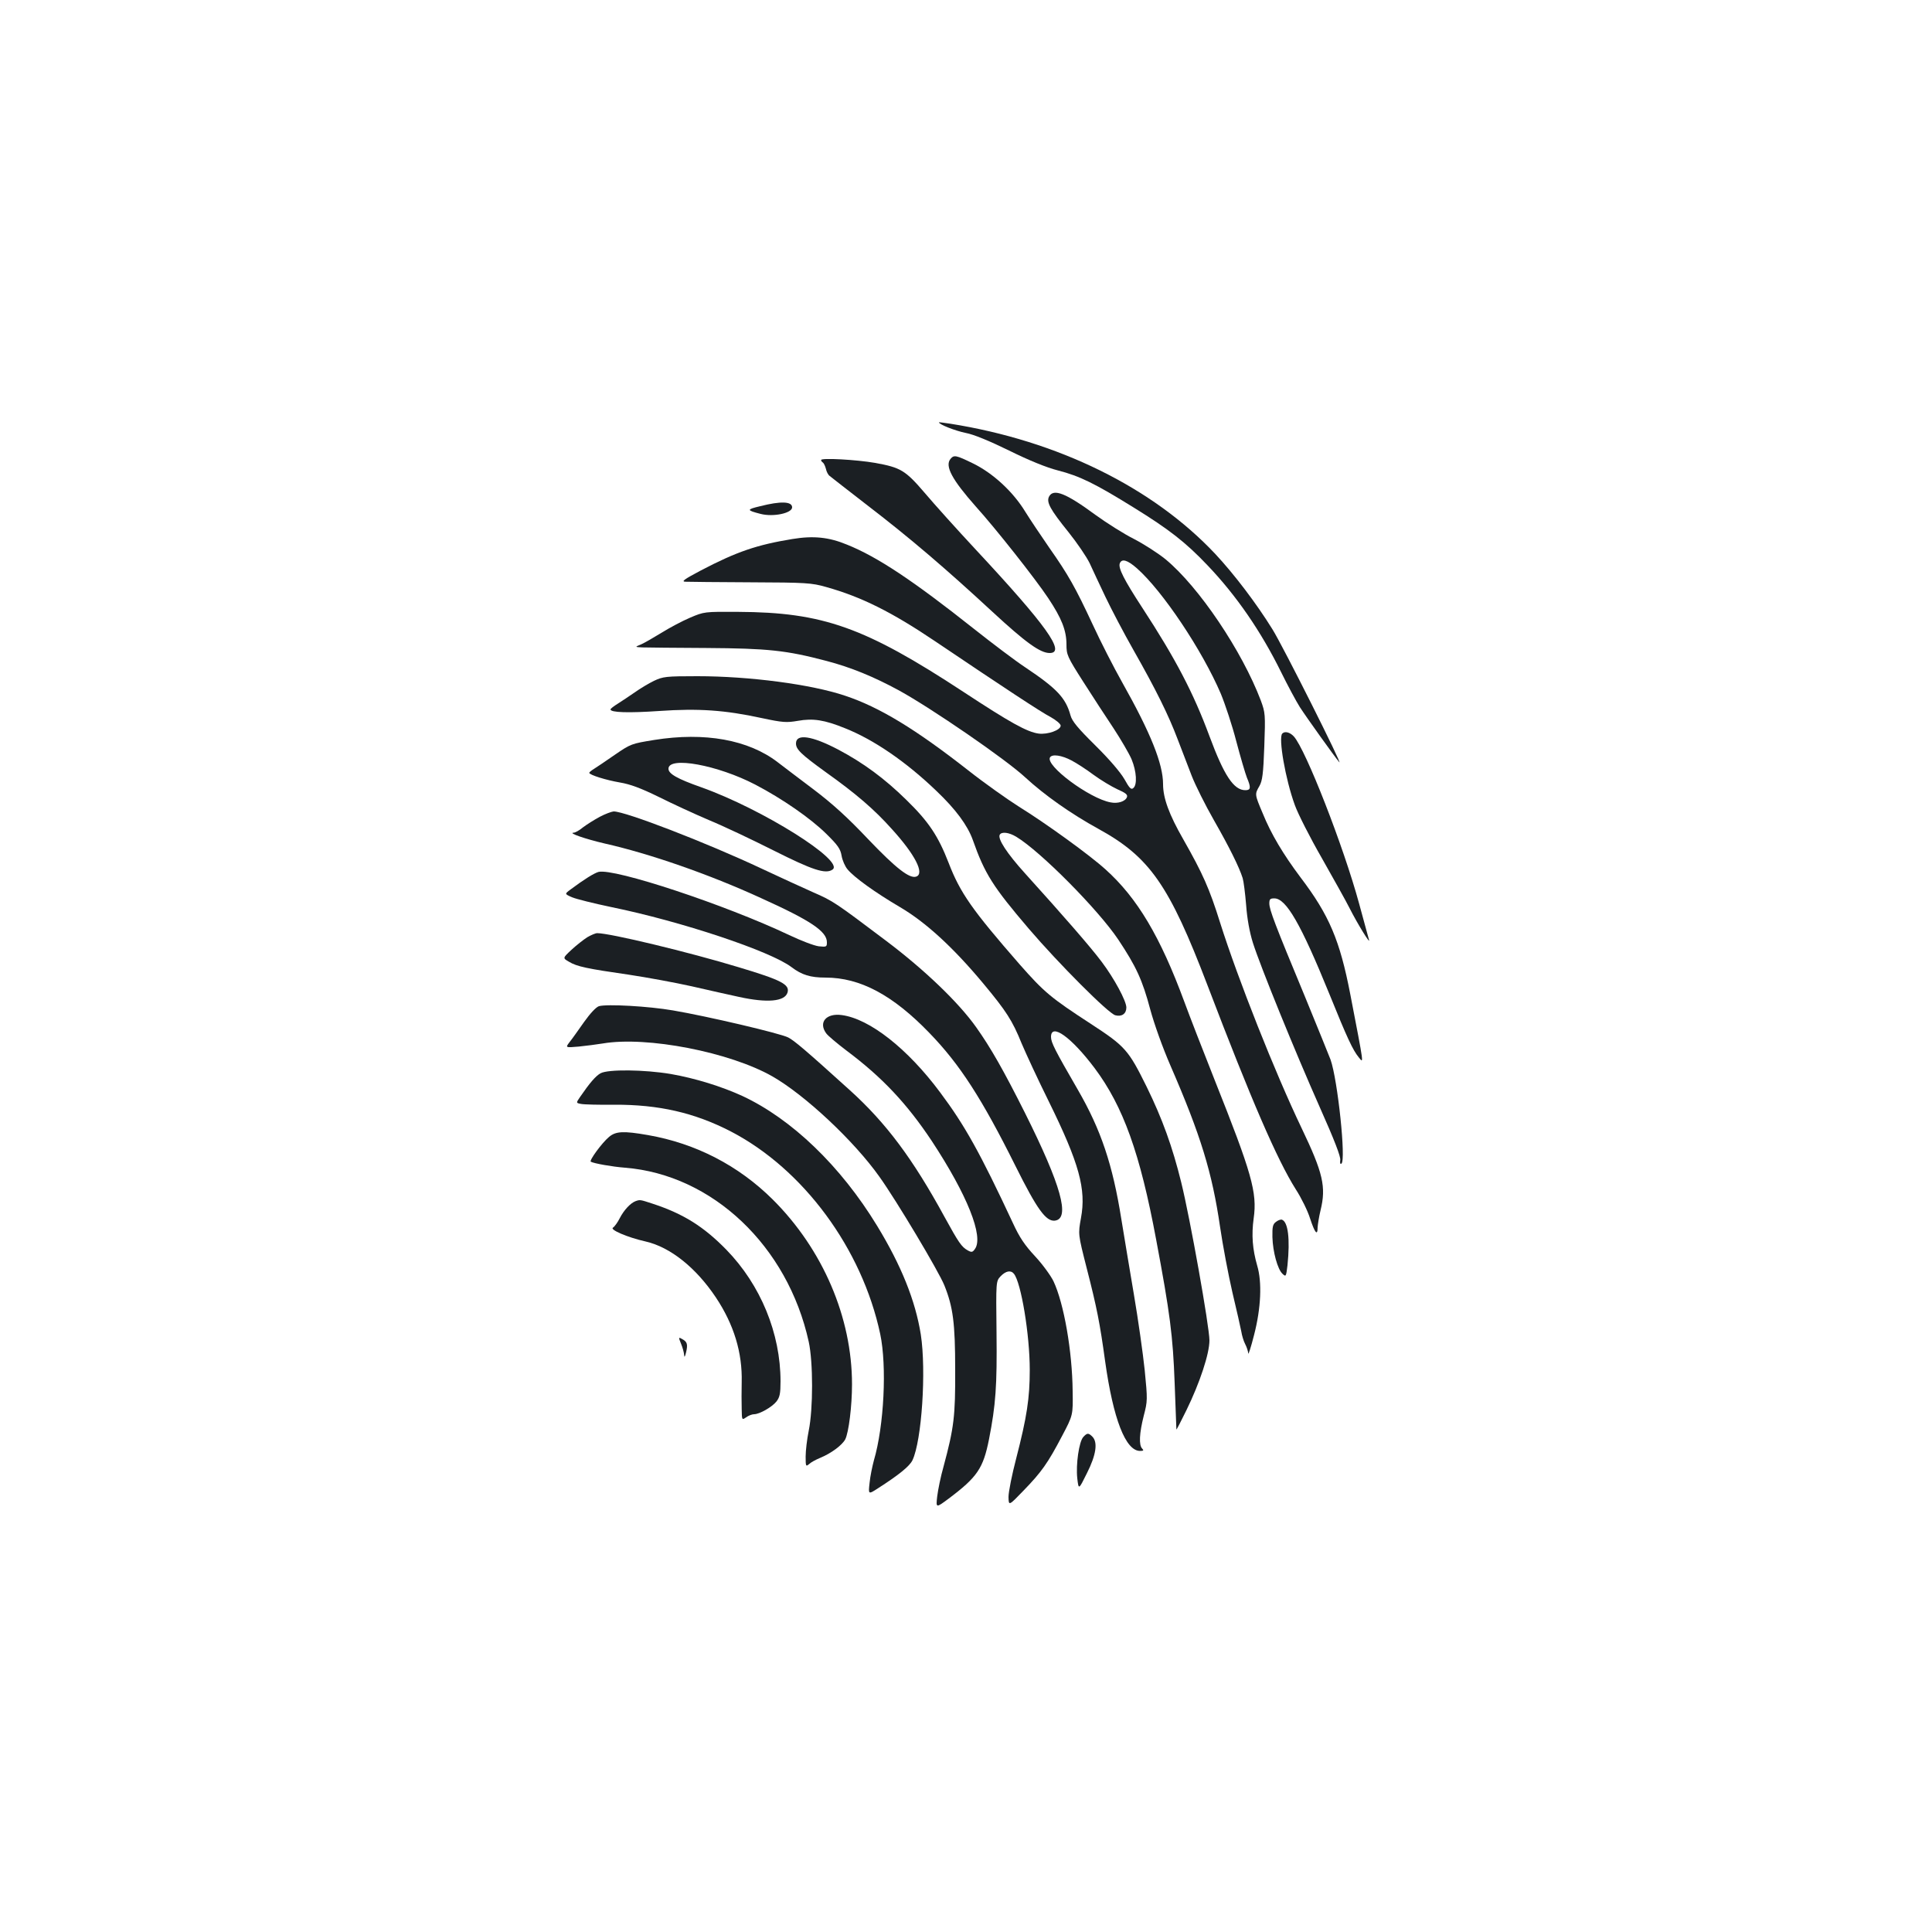<?xml version="1.0" standalone="no"?>
<!DOCTYPE svg PUBLIC "-//W3C//DTD SVG 20010904//EN"
 "http://www.w3.org/TR/2001/REC-SVG-20010904/DTD/svg10.dtd">
<svg version="1.0" xmlns="http://www.w3.org/2000/svg"
 width="1000pt" height="1000pt" viewBox="0 0 1000 1000"
 preserveAspectRatio="xMidYMid meet">
<g transform="translate(0,1000) scale(0.1,-0.1)"
fill="#1b1f23" stroke="none">
<path d="M4860 7814 c0 -11 85 -44 139 -55 39 -7 122 -41 224 -91 103 -51 194
-88 253 -103 113 -29 192 -68 392 -192 183 -113 269 -180 382 -299 149 -156
277 -342 381 -553 34 -69 78 -151 97 -181 32 -50 183 -261 204 -285 23 -26
-292 602 -346 688 -83 134 -198 285 -295 389 -324 345 -816 587 -1373 675 -32
5 -58 8 -58 7z"/>
<path d="M4920 7625 c-31 -37 8 -108 131 -247 103 -114 309 -375 374 -473 70
-105 95 -168 95 -241 0 -53 4 -63 87 -193 48 -75 118 -183 157 -241 38 -58 80
-130 93 -160 26 -63 30 -132 9 -149 -11 -10 -20 -1 -46 46 -21 36 -77 102
-151 175 -90 89 -120 125 -128 155 -25 91 -70 139 -236 250 -50 33 -169 123
-265 199 -314 249 -499 372 -656 435 -94 39 -174 47 -283 29 -183 -30 -287
-65 -474 -163 -85 -45 -102 -57 -80 -58 16 -1 168 -2 338 -3 288 -1 316 -3
390 -24 183 -51 341 -130 565 -281 353 -238 550 -368 599 -393 28 -16 51 -35
51 -44 0 -23 -67 -47 -114 -41 -60 8 -149 58 -388 215 -512 336 -728 413
-1168 415 -174 1 -175 1 -248 -30 -40 -17 -106 -52 -146 -77 -41 -25 -89 -53
-107 -61 -34 -14 -34 -14 6 -16 22 -1 171 -2 330 -3 319 -2 415 -12 623 -67
126 -33 243 -81 374 -152 168 -92 554 -357 655 -451 100 -92 236 -188 378
-266 266 -146 367 -291 565 -810 227 -595 361 -904 457 -1056 28 -43 62 -112
74 -151 25 -76 39 -92 39 -45 1 15 7 54 15 87 30 122 13 194 -98 426 -137 286
-329 770 -422 1064 -55 176 -90 254 -190 430 -74 129 -105 214 -105 286 0 105
-64 265 -211 526 -44 78 -113 213 -153 300 -90 193 -126 257 -225 398 -42 61
-98 144 -124 186 -64 105 -168 200 -270 250 -90 44 -99 45 -117 24z m626
-1561 c27 -14 79 -48 115 -75 37 -27 92 -60 122 -74 43 -19 55 -28 50 -41 -8
-22 -47 -35 -85 -27 -109 20 -339 191 -313 233 11 18 60 11 111 -16z"/>
<path d="M4250 7619 c0 -4 4 -10 9 -13 5 -3 12 -18 16 -33 3 -15 12 -32 20
-37 7 -6 97 -76 199 -155 215 -165 400 -323 641 -546 174 -161 249 -215 298
-215 85 0 -15 141 -386 539 -94 101 -211 231 -260 289 -101 118 -125 132 -257
156 -98 17 -280 27 -280 15z"/>
<path d="M5430 7430 c-15 -29 5 -66 101 -185 44 -55 93 -127 109 -160 15 -33
52 -112 82 -175 30 -63 95 -187 145 -275 117 -206 181 -336 228 -460 21 -55
54 -140 73 -190 19 -49 71 -153 115 -230 80 -140 131 -243 149 -300 5 -16 13
-79 18 -140 5 -70 18 -141 35 -195 39 -123 219 -565 347 -853 74 -166 109
-256 105 -272 -2 -15 0 -22 6 -18 25 15 -19 433 -56 538 -8 22 -68 168 -132
325 -158 380 -184 450 -185 483 0 23 4 27 26 27 61 0 137 -132 284 -493 93
-230 122 -292 153 -330 26 -31 29 -52 -44 327 -54 279 -109 409 -257 604 -90
120 -153 225 -197 334 -41 97 -41 97 -16 140 15 27 20 63 25 205 6 166 5 174
-18 237 -97 256 -320 588 -493 731 -38 31 -111 78 -163 105 -52 26 -142 83
-200 125 -152 112 -217 138 -240 95z m454 -371 c133 -117 339 -425 435 -650
22 -53 59 -164 80 -246 22 -83 47 -168 55 -188 22 -52 20 -65 -8 -65 -60 0
-110 75 -186 280 -83 224 -175 400 -348 665 -94 144 -125 205 -116 229 10 26
39 18 88 -25z"/>
<path d="M3935 7380 c-72 -17 -72 -21 2 -40 66 -17 163 4 163 34 0 31 -59 33
-165 6z"/>
<path d="M3385 6476 c-27 -13 -72 -40 -100 -60 -27 -19 -67 -45 -87 -58 -21
-13 -38 -26 -38 -30 0 -16 92 -19 253 -8 202 14 338 5 531 -37 108 -23 127
-24 186 -14 78 14 137 5 243 -38 149 -59 317 -174 474 -325 100 -95 161 -178
188 -253 62 -176 104 -242 290 -460 154 -180 413 -440 448 -448 33 -9 57 8 57
40 0 34 -63 151 -128 237 -56 75 -198 238 -397 458 -93 103 -143 179 -130 200
10 16 47 12 85 -11 126 -76 424 -377 528 -532 93 -140 125 -209 166 -363 20
-74 64 -197 104 -289 157 -361 216 -554 257 -835 14 -96 43 -249 64 -340 22
-91 42 -182 46 -202 3 -20 12 -50 20 -65 8 -15 15 -37 16 -48 0 -11 14 32 30
95 36 139 42 274 16 360 -24 84 -30 157 -18 244 19 134 -10 234 -202 716 -60
151 -131 334 -157 405 -124 336 -243 537 -408 685 -80 73 -308 238 -447 324
-60 38 -179 122 -264 189 -272 213 -459 327 -637 386 -175 59 -495 101 -764
101 -164 0 -178 -2 -225 -24z"/>
<path d="M6637 6203 c-21 -21 16 -236 65 -370 16 -45 79 -169 140 -275 60
-106 125 -222 143 -258 42 -83 109 -191 101 -165 -3 11 -26 95 -51 187 -81
298 -277 799 -338 866 -20 22 -47 29 -60 15z"/>
<path d="M3386 6170 c-117 -19 -121 -20 -204 -77 -46 -32 -95 -65 -108 -73
-13 -8 -24 -17 -24 -20 0 -11 88 -38 158 -50 54 -9 108 -29 202 -75 70 -35
187 -89 260 -120 73 -30 223 -101 334 -157 201 -101 269 -124 305 -99 66 44
-362 313 -679 426 -125 44 -170 70 -170 96 0 66 255 19 449 -82 140 -73 287
-175 368 -255 60 -59 73 -78 79 -113 4 -24 18 -56 31 -71 35 -42 142 -119 271
-195 133 -78 275 -208 431 -395 119 -143 151 -192 199 -311 22 -52 84 -186
140 -299 158 -321 195 -455 167 -605 -15 -83 -15 -83 29 -256 54 -210 69 -288
96 -484 42 -300 106 -465 181 -465 18 0 20 3 11 12 -18 18 -15 79 8 170 20 77
20 83 5 236 -9 86 -34 263 -56 392 -22 129 -51 305 -65 390 -45 282 -105 462
-226 671 -118 204 -138 243 -138 272 0 74 105 -1 226 -162 148 -198 235 -441
318 -886 72 -383 87 -499 96 -745 5 -129 9 -237 9 -239 1 -2 24 43 52 100 69
141 119 292 119 361 0 71 -100 632 -146 818 -45 183 -98 330 -179 495 -94 190
-110 209 -288 325 -209 136 -242 164 -369 308 -246 282 -308 370 -368 526 -54
139 -103 213 -219 326 -113 111 -222 191 -352 260 -137 72 -219 84 -219 32 0
-31 26 -56 156 -150 153 -109 249 -191 340 -293 121 -133 170 -230 127 -246
-34 -13 -105 42 -250 194 -106 112 -183 182 -282 257 -75 56 -158 120 -186
141 -151 116 -377 157 -639 115z"/>
<path d="M3104 5772 c-28 -15 -66 -39 -86 -54 -19 -16 -41 -28 -49 -28 -31 -1
62 -33 161 -56 235 -53 542 -160 808 -282 259 -117 342 -173 342 -229 0 -24
-2 -25 -42 -21 -24 3 -92 29 -153 58 -331 157 -905 347 -987 327 -22 -6 -74
-38 -145 -91 -31 -23 -31 -23 7 -40 21 -9 113 -32 204 -51 362 -74 824 -228
933 -311 53 -40 97 -54 176 -54 179 0 348 -90 538 -287 158 -163 272 -341 445
-688 112 -225 158 -288 204 -283 81 10 32 184 -155 558 -111 221 -177 337
-253 444 -91 128 -266 296 -465 446 -264 199 -274 206 -377 251 -52 23 -174
79 -270 124 -285 134 -705 296 -764 295 -11 -1 -44 -13 -72 -28z"/>
<path d="M3040 5149 c-19 -12 -56 -41 -82 -65 -46 -43 -46 -43 -13 -62 41 -25
95 -36 310 -67 93 -14 240 -41 325 -60 85 -20 196 -44 245 -55 146 -32 236
-24 251 22 13 42 -30 65 -254 132 -257 78 -664 176 -731 176 -9 0 -32 -10 -51
-21z"/>
<path d="M3100 4792 c-15 -5 -45 -37 -77 -82 -29 -41 -62 -88 -75 -104 -22
-29 -22 -29 48 -23 38 4 94 11 124 16 228 39 659 -45 879 -171 169 -97 422
-334 553 -519 88 -123 306 -488 336 -562 45 -112 56 -195 56 -437 1 -240 -6
-299 -60 -500 -15 -52 -29 -122 -33 -155 -7 -61 -7 -61 59 -12 149 112 179
157 209 307 35 179 42 276 39 552 -3 266 -3 266 21 292 27 28 53 33 69 13 37
-45 82 -314 82 -498 0 -146 -15 -244 -70 -457 -22 -84 -40 -174 -40 -200 1
-47 1 -47 78 33 93 96 125 141 199 282 57 108 57 108 55 233 -2 206 -45 453
-99 568 -14 29 -56 87 -95 129 -54 58 -81 98 -115 172 -170 364 -249 506 -377
677 -168 226 -365 381 -509 400 -80 11 -122 -37 -81 -94 8 -12 57 -53 107 -91
183 -137 311 -273 440 -467 183 -278 270 -495 223 -559 -12 -17 -17 -18 -37
-7 -32 18 -47 40 -120 173 -164 301 -303 487 -490 656 -233 211 -287 256 -319
273 -40 21 -419 110 -596 140 -127 22 -343 34 -384 22z"/>
<path d="M3109 4445 c-25 -13 -58 -52 -106 -122 -22 -32 -22 -32 5 -37 15 -3
92 -5 172 -4 229 1 414 -41 602 -138 376 -195 680 -607 774 -1049 35 -166 20
-475 -33 -655 -8 -30 -19 -82 -22 -115 -7 -61 -7 -61 44 -28 109 70 163 114
178 145 48 102 72 463 43 651 -28 175 -101 357 -226 562 -188 309 -442 553
-697 672 -109 50 -245 92 -371 114 -137 23 -324 25 -363 4z"/>
<path d="M3152 4115 c-37 -31 -104 -123 -94 -128 16 -9 111 -26 177 -31 452
-36 842 -405 951 -901 23 -106 23 -347 0 -460 -9 -44 -16 -104 -16 -134 0 -51
1 -53 18 -39 9 9 35 23 57 32 58 24 114 66 130 96 18 36 35 172 35 285 0 346
-151 698 -410 956 -177 176 -399 291 -647 334 -126 22 -166 20 -201 -10z"/>
<path d="M3290 3783 c-27 -10 -61 -47 -82 -88 -11 -22 -27 -44 -35 -49 -19
-10 72 -50 169 -72 127 -29 260 -135 363 -289 94 -141 138 -287 134 -440 -1
-44 -1 -106 0 -138 1 -58 1 -58 23 -43 12 9 31 16 41 16 28 0 93 37 116 66 17
22 21 41 21 104 0 249 -103 499 -280 681 -118 121 -224 187 -383 239 -64 21
-64 21 -87 13z"/>
<path d="M6605 3676 c-17 -12 -20 -25 -19 -79 2 -77 27 -167 52 -190 18 -17
19 -15 26 44 14 137 3 225 -29 236 -6 2 -20 -3 -30 -11z"/>
<path d="M3525 3045 c8 -19 15 -45 16 -57 1 -16 4 -13 10 12 10 42 6 55 -20
69 -19 11 -20 10 -6 -24z"/>
<path d="M5607 2562 c-22 -24 -39 -142 -31 -214 7 -60 7 -60 50 27 48 95 57
160 28 189 -20 20 -27 20 -47 -2z"/>
</g>
</svg>
